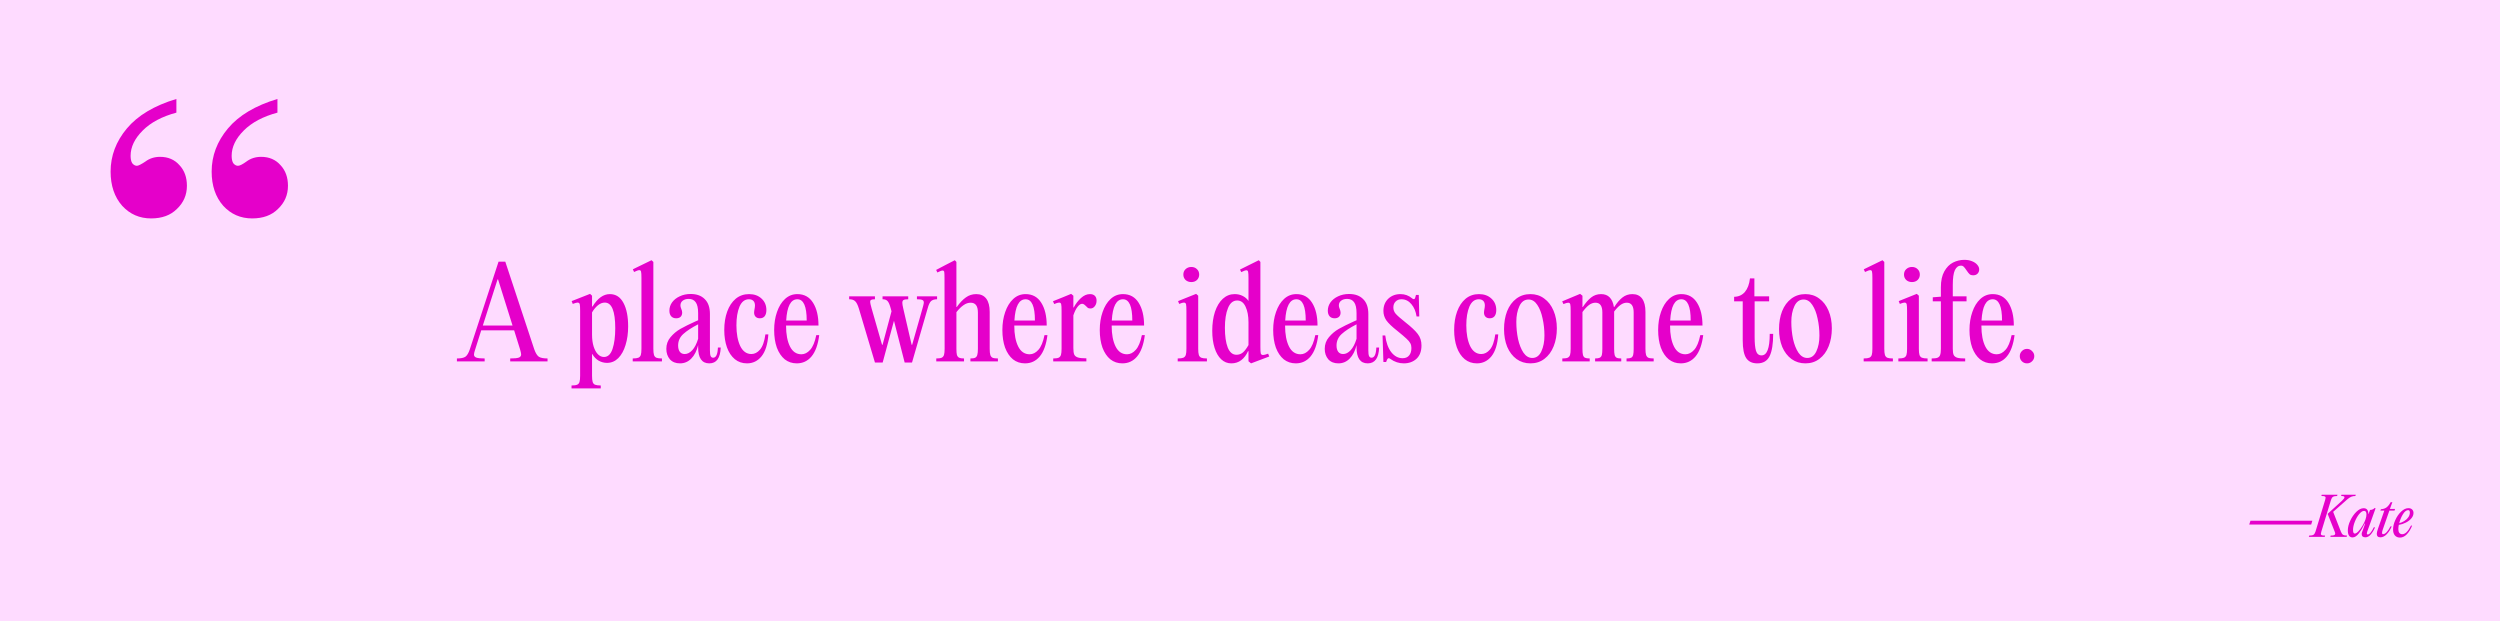<svg width="1425" height="354" viewBox="0 0 1425 354" fill="none" xmlns="http://www.w3.org/2000/svg">
<rect width="1425" height="353.942" fill="#FEDBFF"/>
<path d="M304.538 199.14C305.284 201.24 306.148 202.64 307.128 203.34C308.154 203.993 309.811 204.32 312.098 204.32V206H290.818V204.32C293.198 204.32 294.831 204.157 295.718 203.83C296.604 203.503 297.048 202.897 297.048 202.01C297.048 201.497 296.838 200.517 296.418 199.07L293.058 188.29H274.298L270.868 199.14C270.401 200.54 270.168 201.52 270.168 202.08C270.168 202.92 270.611 203.503 271.498 203.83C272.384 204.157 273.971 204.32 276.258 204.32V206H260.438V204.32C262.678 204.32 264.288 203.993 265.268 203.34C266.248 202.64 267.088 201.24 267.788 199.14L284.168 149.16H288.018L304.538 199.14ZM283.608 159.24L275.208 185.56H292.148L283.888 159.24H283.608ZM347.613 167.64C351.02 167.64 353.61 169.32 355.383 172.68C357.157 175.993 358.043 180.45 358.043 186.05C358.043 189.923 357.553 193.447 356.573 196.62C355.64 199.747 354.263 202.243 352.443 204.11C350.623 205.93 348.477 206.84 346.003 206.84C344.323 206.84 342.737 206.42 341.243 205.58C339.75 204.693 338.537 203.433 337.603 201.8H337.463V214.19C337.463 215.777 337.58 216.943 337.813 217.69C338.047 218.483 338.513 219.02 339.213 219.3C339.913 219.58 340.987 219.72 342.433 219.72V221.4H325.773V219.72C327.22 219.72 328.27 219.58 328.923 219.3C329.623 219.02 330.09 218.483 330.323 217.69C330.557 216.943 330.673 215.777 330.673 214.19V177.23C330.673 175.317 330.603 174.057 330.463 173.45C330.323 172.797 329.903 172.47 329.203 172.47C328.69 172.47 327.78 172.727 326.473 173.24L325.843 171.63L336.343 167.5L337.463 168.55V174.71H337.743C340.637 169.997 343.927 167.64 347.613 167.64ZM344.253 203.48C346.493 203.48 348.127 201.94 349.153 198.86C350.18 195.78 350.693 191.86 350.693 187.1C350.693 177.347 348.71 172.47 344.743 172.47C343.39 172.47 342.083 172.983 340.823 174.01C339.563 175.037 338.443 176.39 337.463 178.07V190.81C337.463 193.33 337.767 195.57 338.373 197.53C338.98 199.443 339.797 200.913 340.823 201.94C341.85 202.967 342.993 203.48 344.253 203.48ZM372.413 198.79C372.413 200.377 372.53 201.543 372.763 202.29C372.996 203.037 373.44 203.573 374.093 203.9C374.793 204.18 375.866 204.32 377.313 204.32V206H360.653V204.32C362.1 204.32 363.173 204.18 363.873 203.9C364.573 203.573 365.04 203.037 365.273 202.29C365.506 201.543 365.623 200.377 365.623 198.79V158.33C365.623 156.603 365.553 155.46 365.413 154.9C365.32 154.293 364.993 153.99 364.433 153.99C363.826 153.99 362.823 154.34 361.423 155.04L360.723 153.5L371.363 148.32L372.413 149.3V198.79ZM410.817 198.09C410.583 204.11 408.413 207.12 404.307 207.12C400.06 207.12 397.937 204.063 397.937 197.95V196.69C397.143 200.003 395.837 202.57 394.017 204.39C392.243 206.21 390.097 207.12 387.577 207.12C385.15 207.12 383.237 206.35 381.837 204.81C380.483 203.223 379.807 201.24 379.807 198.86C379.807 196.293 380.6 194.077 382.187 192.21C383.773 190.297 385.663 188.71 387.857 187.45C390.097 186.19 392.967 184.767 396.467 183.18L397.937 182.55V178.49C397.937 175.597 397.47 173.52 396.537 172.26C395.65 171 394.32 170.37 392.547 170.37C391.147 170.37 390.003 170.72 389.117 171.42C388.277 172.073 387.857 172.96 387.857 174.08C387.857 174.5 387.927 174.92 388.067 175.34C388.207 175.76 388.3 176.017 388.347 176.11C388.673 176.857 388.837 177.557 388.837 178.21C388.837 179.19 388.533 179.983 387.927 180.59C387.32 181.15 386.48 181.43 385.407 181.43C384.193 181.43 383.237 181.033 382.537 180.24C381.883 179.447 381.557 178.397 381.557 177.09C381.557 175.363 382.07 173.777 383.097 172.33C384.17 170.883 385.617 169.74 387.437 168.9C389.303 168.013 391.38 167.57 393.667 167.57C397.12 167.57 399.803 168.55 401.717 170.51C403.677 172.423 404.657 175.247 404.657 178.98V199.63C404.657 201.263 404.797 202.383 405.077 202.99C405.403 203.597 405.87 203.9 406.477 203.9C408.157 203.9 409.067 201.963 409.207 198.09H410.817ZM390.307 201.8C391.8 201.8 393.223 201.077 394.577 199.63C395.93 198.183 397.05 196.013 397.937 193.12V184.86C394.297 186.727 391.473 188.57 389.467 190.39C387.507 192.163 386.527 194.357 386.527 196.97C386.527 198.463 386.853 199.653 387.507 200.54C388.16 201.38 389.093 201.8 390.307 201.8ZM425.781 207.12C423.121 207.12 420.811 206.327 418.851 204.74C416.891 203.107 415.397 200.867 414.371 198.02C413.344 195.127 412.831 191.813 412.831 188.08C412.831 184.16 413.391 180.66 414.511 177.58C415.631 174.5 417.241 172.073 419.341 170.3C421.487 168.527 424.031 167.64 426.971 167.64C429.911 167.64 432.291 168.503 434.111 170.23C435.931 171.91 436.841 174.08 436.841 176.74C436.841 178.233 436.514 179.4 435.861 180.24C435.207 181.033 434.297 181.43 433.131 181.43C432.104 181.43 431.287 181.127 430.681 180.52C430.121 179.913 429.841 179.143 429.841 178.21C429.841 177.837 429.864 177.51 429.911 177.23C429.957 176.903 430.004 176.623 430.051 176.39C430.237 175.457 430.331 174.71 430.331 174.15C430.331 172.983 430.027 172.097 429.421 171.49C428.814 170.883 427.974 170.58 426.901 170.58C424.521 170.58 422.724 171.98 421.511 174.78C420.344 177.58 419.761 181.127 419.761 185.42C419.761 190.227 420.484 194.17 421.931 197.25C423.424 200.283 425.547 201.8 428.301 201.8C430.121 201.8 431.754 200.96 433.201 199.28C434.694 197.553 435.721 194.66 436.281 190.6H437.961C437.587 196.153 436.304 200.307 434.111 203.06C431.917 205.767 429.141 207.12 425.781 207.12ZM466.958 191.02C466.258 196.48 464.788 200.54 462.548 203.2C460.355 205.813 457.555 207.12 454.148 207.12C451.535 207.12 449.248 206.35 447.288 204.81C445.375 203.223 443.882 201.007 442.808 198.16C441.782 195.267 441.268 191.907 441.268 188.08C441.268 184.347 441.805 180.94 442.878 177.86C443.952 174.733 445.468 172.26 447.428 170.44C449.435 168.573 451.792 167.64 454.498 167.64C458.418 167.64 461.405 169.297 463.458 172.61C465.512 175.877 466.538 180.193 466.538 185.56H448.058V185.7C448.058 190.6 448.805 194.543 450.298 197.53C451.792 200.47 453.962 201.94 456.808 201.94C458.628 201.94 460.285 201.1 461.778 199.42C463.318 197.74 464.485 194.94 465.278 191.02H466.958ZM454.498 170.58C450.718 170.58 448.595 174.617 448.128 182.69H459.818C459.818 174.617 458.045 170.58 454.498 170.58ZM534.134 170.58C532.64 170.58 531.497 170.93 530.704 171.63C529.957 172.33 529.304 173.73 528.744 175.83L519.854 206.63H515.654L509.564 182.83L503.124 206.63H498.714L489.544 175.83C488.89 173.73 488.167 172.33 487.374 171.63C486.627 170.93 485.507 170.58 484.014 170.58V168.9H498.714V170.58C497.687 170.58 496.964 170.697 496.544 170.93C496.17 171.117 495.984 171.49 495.984 172.05C495.984 172.563 496.264 173.823 496.824 175.83L502.774 196.55H503.054L508.164 177.44L507.744 175.9C507.184 173.753 506.577 172.33 505.924 171.63C505.317 170.93 504.36 170.58 503.054 170.58V168.9H517.684V170.58C516.424 170.58 515.537 170.72 515.024 171C514.557 171.28 514.324 171.817 514.324 172.61C514.324 173.263 514.51 174.383 514.884 175.97L519.644 196.55H519.924L525.804 175.83C525.85 175.597 525.99 175.083 526.224 174.29C526.457 173.45 526.574 172.82 526.574 172.4C526.574 171.7 526.294 171.233 525.734 171C525.174 170.72 524.147 170.58 522.654 170.58V168.9H534.134V170.58ZM545.154 198.79C545.154 200.377 545.247 201.543 545.434 202.29C545.667 203.037 546.087 203.573 546.694 203.9C547.3 204.18 548.234 204.32 549.494 204.32V206H533.674V204.32C535.074 204.32 536.1 204.18 536.754 203.9C537.407 203.573 537.85 203.037 538.084 202.29C538.317 201.543 538.434 200.377 538.434 198.79L538.364 158.54C538.364 156.767 538.317 155.6 538.224 155.04C538.13 154.48 537.804 154.2 537.244 154.2C536.73 154.2 535.75 154.573 534.304 155.32L533.604 153.85L539.064 150.98L544.244 148.32L545.154 149.3V174.99H545.364C547.09 172.563 548.817 170.743 550.544 169.53C552.27 168.27 554.254 167.64 556.494 167.64C558.967 167.64 560.857 168.503 562.164 170.23C563.47 171.957 564.124 174.477 564.124 177.79V198.79C564.124 200.377 564.24 201.543 564.474 202.29C564.707 203.037 565.127 203.573 565.734 203.9C566.387 204.18 567.414 204.32 568.814 204.32V206H553.134V204.32C554.394 204.32 555.304 204.18 555.864 203.9C556.47 203.573 556.867 203.037 557.054 202.29C557.287 201.543 557.404 200.377 557.404 198.79V178.14C557.404 174.407 556.027 172.54 553.274 172.54C551.874 172.54 550.52 173.007 549.214 173.94C547.907 174.827 546.554 176.157 545.154 177.93V198.79ZM597.046 191.02C596.346 196.48 594.876 200.54 592.636 203.2C590.443 205.813 587.643 207.12 584.236 207.12C581.623 207.12 579.336 206.35 577.376 204.81C575.463 203.223 573.97 201.007 572.896 198.16C571.87 195.267 571.356 191.907 571.356 188.08C571.356 184.347 571.893 180.94 572.966 177.86C574.04 174.733 575.556 172.26 577.516 170.44C579.523 168.573 581.88 167.64 584.586 167.64C588.506 167.64 591.493 169.297 593.546 172.61C595.6 175.877 596.626 180.193 596.626 185.56H578.146V185.7C578.146 190.6 578.893 194.543 580.386 197.53C581.88 200.47 584.05 201.94 586.896 201.94C588.716 201.94 590.373 201.1 591.866 199.42C593.406 197.74 594.573 194.94 595.366 191.02H597.046ZM584.586 170.58C580.806 170.58 578.683 174.617 578.216 182.69H589.906C589.906 174.617 588.133 170.58 584.586 170.58ZM621.264 167.64C622.477 167.64 623.411 167.967 624.064 168.62C624.717 169.273 625.044 170.183 625.044 171.35C625.044 172.657 624.694 173.73 623.994 174.57C623.341 175.41 622.547 175.83 621.614 175.83C621.007 175.83 620.517 175.737 620.144 175.55C619.817 175.317 619.397 174.92 618.884 174.36C618.417 173.893 618.044 173.59 617.764 173.45C617.531 173.263 617.204 173.17 616.784 173.17C615.944 173.17 615.081 173.753 614.194 174.92C613.307 176.04 612.514 177.65 611.814 179.75V198.37C611.814 200.05 611.977 201.287 612.304 202.08C612.677 202.873 613.377 203.433 614.404 203.76C615.431 204.087 617.041 204.25 619.234 204.25V206H600.334V204.32C601.734 204.32 602.761 204.18 603.414 203.9C604.067 203.573 604.511 203.037 604.744 202.29C604.977 201.543 605.094 200.377 605.094 198.79V177.23C605.094 175.317 605.024 174.057 604.884 173.45C604.744 172.797 604.347 172.47 603.694 172.47C603.087 172.47 602.154 172.75 600.894 173.31L600.194 171.7L605.794 169.46L610.554 167.5L611.814 168.55V175.27H612.024C613.144 173.17 614.521 171.373 616.154 169.88C617.787 168.387 619.491 167.64 621.264 167.64ZM652.554 191.02C651.854 196.48 650.384 200.54 648.144 203.2C645.951 205.813 643.151 207.12 639.744 207.12C637.131 207.12 634.844 206.35 632.884 204.81C630.971 203.223 629.477 201.007 628.404 198.16C627.377 195.267 626.864 191.907 626.864 188.08C626.864 184.347 627.401 180.94 628.474 177.86C629.547 174.733 631.064 172.26 633.024 170.44C635.031 168.573 637.387 167.64 640.094 167.64C644.014 167.64 647.001 169.297 649.054 172.61C651.107 175.877 652.134 180.193 652.134 185.56H633.654V185.7C633.654 190.6 634.401 194.543 635.894 197.53C637.387 200.47 639.557 201.94 642.404 201.94C644.224 201.94 645.881 201.1 647.374 199.42C648.914 197.74 650.081 194.94 650.874 191.02H652.554ZM640.094 170.58C636.314 170.58 634.191 174.617 633.724 182.69H645.414C645.414 174.617 643.641 170.58 640.094 170.58ZM679.059 160.78C677.753 160.78 676.656 160.383 675.769 159.59C674.929 158.75 674.509 157.723 674.509 156.51C674.509 155.25 674.929 154.223 675.769 153.43C676.656 152.59 677.753 152.17 679.059 152.17C680.366 152.17 681.439 152.59 682.279 153.43C683.119 154.223 683.539 155.25 683.539 156.51C683.539 157.723 683.119 158.75 682.279 159.59C681.439 160.383 680.366 160.78 679.059 160.78ZM682.979 198.79C682.979 200.377 683.096 201.543 683.329 202.29C683.563 203.037 684.029 203.573 684.729 203.9C685.429 204.18 686.503 204.32 687.949 204.32V206H671.289V204.32C672.736 204.32 673.809 204.18 674.509 203.9C675.209 203.573 675.676 203.037 675.909 202.29C676.143 201.543 676.259 200.377 676.259 198.79V177.23C676.259 175.363 676.189 174.103 676.049 173.45C675.909 172.797 675.489 172.47 674.789 172.47C674.276 172.47 673.389 172.727 672.129 173.24L671.499 171.63L681.789 167.5L682.979 168.55V198.79ZM723.465 203.2L713.105 207.12L711.635 205.93V200.19H711.355C710.422 202.337 709.138 204.04 707.505 205.3C705.918 206.513 704.028 207.12 701.835 207.12C699.642 207.12 697.728 206.35 696.095 204.81C694.462 203.27 693.202 201.1 692.315 198.3C691.428 195.5 690.985 192.257 690.985 188.57C690.985 184.51 691.498 180.893 692.525 177.72C693.598 174.547 695.092 172.073 697.005 170.3C698.965 168.527 701.205 167.64 703.725 167.64C705.452 167.64 706.992 167.99 708.345 168.69C709.745 169.39 710.842 170.347 711.635 171.56V158.47C711.635 156.743 711.565 155.577 711.425 154.97C711.332 154.363 711.005 154.06 710.445 154.06C709.885 154.06 708.905 154.41 707.505 155.11L706.805 153.64L717.515 148.32L718.425 149.3V197.67C718.425 199.537 718.495 200.797 718.635 201.45C718.822 202.057 719.265 202.36 719.965 202.36C720.478 202.36 721.435 202.103 722.835 201.59L723.465 203.2ZM704.775 202.22C706.222 202.22 707.482 201.753 708.555 200.82C709.628 199.84 710.655 198.463 711.635 196.69V183.74C711.635 180.1 711.075 177.113 709.955 174.78C708.882 172.447 707.295 171.28 705.195 171.28C702.862 171.28 701.112 172.727 699.945 175.62C698.778 178.467 698.195 182.223 698.195 186.89C698.195 191.557 698.732 195.29 699.805 198.09C700.925 200.843 702.582 202.22 704.775 202.22ZM751.402 191.02C750.702 196.48 749.232 200.54 746.992 203.2C744.798 205.813 741.998 207.12 738.592 207.12C735.978 207.12 733.692 206.35 731.732 204.81C729.818 203.223 728.325 201.007 727.252 198.16C726.225 195.267 725.712 191.907 725.712 188.08C725.712 184.347 726.248 180.94 727.322 177.86C728.395 174.733 729.912 172.26 731.872 170.44C733.878 168.573 736.235 167.64 738.942 167.64C742.862 167.64 745.848 169.297 747.902 172.61C749.955 175.877 750.982 180.193 750.982 185.56H732.502V185.7C732.502 190.6 733.248 194.543 734.742 197.53C736.235 200.47 738.405 201.94 741.252 201.94C743.072 201.94 744.728 201.1 746.222 199.42C747.762 197.74 748.928 194.94 749.722 191.02H751.402ZM738.942 170.58C735.162 170.58 733.038 174.617 732.572 182.69H744.262C744.262 174.617 742.488 170.58 738.942 170.58ZM786.11 198.09C785.876 204.11 783.706 207.12 779.6 207.12C775.353 207.12 773.23 204.063 773.23 197.95V196.69C772.436 200.003 771.13 202.57 769.31 204.39C767.536 206.21 765.39 207.12 762.87 207.12C760.443 207.12 758.53 206.35 757.13 204.81C755.776 203.223 755.1 201.24 755.1 198.86C755.1 196.293 755.893 194.077 757.48 192.21C759.066 190.297 760.956 188.71 763.15 187.45C765.39 186.19 768.26 184.767 771.76 183.18L773.23 182.55V178.49C773.23 175.597 772.763 173.52 771.83 172.26C770.943 171 769.613 170.37 767.84 170.37C766.44 170.37 765.296 170.72 764.41 171.42C763.57 172.073 763.15 172.96 763.15 174.08C763.15 174.5 763.22 174.92 763.36 175.34C763.5 175.76 763.593 176.017 763.64 176.11C763.966 176.857 764.13 177.557 764.13 178.21C764.13 179.19 763.826 179.983 763.22 180.59C762.613 181.15 761.773 181.43 760.7 181.43C759.486 181.43 758.53 181.033 757.83 180.24C757.176 179.447 756.85 178.397 756.85 177.09C756.85 175.363 757.363 173.777 758.39 172.33C759.463 170.883 760.91 169.74 762.73 168.9C764.596 168.013 766.673 167.57 768.96 167.57C772.413 167.57 775.096 168.55 777.01 170.51C778.97 172.423 779.95 175.247 779.95 178.98V199.63C779.95 201.263 780.09 202.383 780.37 202.99C780.696 203.597 781.163 203.9 781.77 203.9C783.45 203.9 784.36 201.963 784.5 198.09H786.11ZM765.6 201.8C767.093 201.8 768.516 201.077 769.87 199.63C771.223 198.183 772.343 196.013 773.23 193.12V184.86C769.59 186.727 766.766 188.57 764.76 190.39C762.8 192.163 761.82 194.357 761.82 196.97C761.82 198.463 762.146 199.653 762.8 200.54C763.453 201.38 764.386 201.8 765.6 201.8ZM800.164 207.12C797.41 207.12 794.867 206.28 792.534 204.6C792.207 204.32 791.88 204.18 791.554 204.18C791.227 204.18 790.924 204.437 790.644 204.95L790.084 206.35H788.544L788.054 191.23H789.594C790.107 195.29 791.25 198.463 793.024 200.75C794.844 203.037 796.99 204.18 799.464 204.18C801.097 204.18 802.334 203.667 803.174 202.64C804.06 201.613 804.504 200.19 804.504 198.37C804.504 197.297 804.294 196.387 803.874 195.64C803.454 194.847 802.73 193.983 801.704 193.05C800.677 192.07 798.95 190.6 796.524 188.64C793.49 186.26 791.39 184.253 790.224 182.62C789.104 180.987 788.544 179.19 788.544 177.23C788.544 174.383 789.454 172.073 791.274 170.3C793.14 168.527 795.474 167.64 798.274 167.64C800.747 167.64 802.94 168.433 804.854 170.02C805.18 170.347 805.507 170.51 805.834 170.51C806.254 170.51 806.534 170.23 806.674 169.67L807.094 168.13H808.704L808.984 180.38H807.444C807.024 177.533 806.044 175.2 804.504 173.38C802.964 171.513 801.074 170.58 798.834 170.58C797.434 170.58 796.314 171.023 795.474 171.91C794.634 172.75 794.214 173.87 794.214 175.27C794.214 176.623 794.657 177.813 795.544 178.84C796.43 179.867 798.227 181.453 800.934 183.6C804.387 186.307 806.79 188.57 808.144 190.39C809.544 192.21 810.244 194.38 810.244 196.9C810.244 200.213 809.287 202.757 807.374 204.53C805.46 206.257 803.057 207.12 800.164 207.12ZM841.816 207.12C839.156 207.12 836.846 206.327 834.886 204.74C832.926 203.107 831.433 200.867 830.406 198.02C829.379 195.127 828.866 191.813 828.866 188.08C828.866 184.16 829.426 180.66 830.546 177.58C831.666 174.5 833.276 172.073 835.376 170.3C837.523 168.527 840.066 167.64 843.006 167.64C845.946 167.64 848.326 168.503 850.146 170.23C851.966 171.91 852.876 174.08 852.876 176.74C852.876 178.233 852.549 179.4 851.896 180.24C851.243 181.033 850.333 181.43 849.166 181.43C848.139 181.43 847.323 181.127 846.716 180.52C846.156 179.913 845.876 179.143 845.876 178.21C845.876 177.837 845.899 177.51 845.946 177.23C845.993 176.903 846.039 176.623 846.086 176.39C846.273 175.457 846.366 174.71 846.366 174.15C846.366 172.983 846.063 172.097 845.456 171.49C844.849 170.883 844.009 170.58 842.936 170.58C840.556 170.58 838.759 171.98 837.546 174.78C836.379 177.58 835.796 181.127 835.796 185.42C835.796 190.227 836.519 194.17 837.966 197.25C839.459 200.283 841.583 201.8 844.336 201.8C846.156 201.8 847.789 200.96 849.236 199.28C850.729 197.553 851.756 194.66 852.316 190.6H853.996C853.623 196.153 852.339 200.307 850.146 203.06C847.953 205.767 845.176 207.12 841.816 207.12ZM872.353 207.12C869.367 207.12 866.73 206.303 864.443 204.67C862.157 202.99 860.383 200.68 859.123 197.74C857.91 194.753 857.303 191.37 857.303 187.59C857.303 183.81 857.887 180.403 859.053 177.37C860.267 174.337 862.017 171.957 864.303 170.23C866.59 168.503 869.273 167.64 872.353 167.64C875.34 167.64 877.953 168.48 880.193 170.16C882.48 171.793 884.253 174.103 885.513 177.09C886.773 180.03 887.403 183.39 887.403 187.17C887.403 190.95 886.797 194.357 885.583 197.39C884.37 200.423 882.62 202.803 880.333 204.53C878.093 206.257 875.433 207.12 872.353 207.12ZM873.403 204.04C875.69 204.04 877.417 202.78 878.583 200.26C879.75 197.74 880.333 194.753 880.333 191.3C880.333 187.94 879.983 184.697 879.283 181.57C878.63 178.397 877.627 175.807 876.273 173.8C874.92 171.747 873.263 170.72 871.303 170.72C868.97 170.72 867.22 171.98 866.053 174.5C864.887 177.02 864.303 180.007 864.303 183.46C864.303 186.82 864.63 190.087 865.283 193.26C865.983 196.387 867.01 198.977 868.363 201.03C869.763 203.037 871.443 204.04 873.403 204.04ZM937.908 198.79C937.908 200.377 938.025 201.543 938.258 202.29C938.491 203.037 938.911 203.573 939.518 203.9C940.171 204.18 941.198 204.32 942.598 204.32V206H927.128V204.32C928.341 204.32 929.228 204.18 929.788 203.9C930.348 203.573 930.721 203.037 930.908 202.29C931.095 201.543 931.188 200.377 931.188 198.79V178.07C931.188 174.383 929.881 172.54 927.268 172.54C926.055 172.54 924.865 172.96 923.698 173.8C922.531 174.64 921.318 175.9 920.058 177.58V177.72V198.79C920.058 200.377 920.151 201.543 920.338 202.29C920.525 203.037 920.898 203.573 921.458 203.9C922.018 204.18 922.905 204.32 924.118 204.32V206H909.208V204.32C910.421 204.32 911.308 204.18 911.868 203.9C912.475 203.573 912.871 203.037 913.058 202.29C913.245 201.543 913.338 200.377 913.338 198.79V178.07C913.338 174.383 912.031 172.54 909.418 172.54C908.158 172.54 906.921 172.983 905.708 173.87C904.541 174.757 903.305 176.087 901.998 177.86V198.79C901.998 200.377 902.091 201.543 902.278 202.29C902.465 203.037 902.838 203.573 903.398 203.9C904.005 204.18 904.915 204.32 906.128 204.32V206H890.518V204.32C891.918 204.32 892.945 204.18 893.598 203.9C894.251 203.573 894.695 203.037 894.928 202.29C895.161 201.543 895.278 200.377 895.278 198.79V177.23C895.278 175.363 895.208 174.127 895.068 173.52C894.928 172.867 894.531 172.54 893.878 172.54C893.365 172.54 892.455 172.797 891.148 173.31L890.448 171.77L900.668 167.5L901.998 168.55V174.99H902.208C903.748 172.657 905.311 170.86 906.898 169.6C908.531 168.293 910.445 167.64 912.638 167.64C914.691 167.64 916.325 168.27 917.538 169.53C918.751 170.79 919.545 172.61 919.918 174.99H920.128C921.621 172.657 923.161 170.86 924.748 169.6C926.381 168.293 928.295 167.64 930.488 167.64C932.915 167.64 934.758 168.503 936.018 170.23C937.278 171.957 937.908 174.453 937.908 177.72V198.79ZM970.835 191.02C970.135 196.48 968.665 200.54 966.425 203.2C964.232 205.813 961.432 207.12 958.025 207.12C955.412 207.12 953.125 206.35 951.165 204.81C949.252 203.223 947.759 201.007 946.685 198.16C945.659 195.267 945.145 191.907 945.145 188.08C945.145 184.347 945.682 180.94 946.755 177.86C947.829 174.733 949.345 172.26 951.305 170.44C953.312 168.573 955.669 167.64 958.375 167.64C962.295 167.64 965.282 169.297 967.335 172.61C969.389 175.877 970.415 180.193 970.415 185.56H951.935V185.7C951.935 190.6 952.682 194.543 954.175 197.53C955.669 200.47 957.839 201.94 960.685 201.94C962.505 201.94 964.162 201.1 965.655 199.42C967.195 197.74 968.362 194.94 969.155 191.02H970.835ZM958.375 170.58C954.595 170.58 952.472 174.617 952.005 182.69H963.695C963.695 174.617 961.922 170.58 958.375 170.58ZM1010.71 190.32C1010.71 196.013 1010.03 200.237 1008.68 202.99C1007.33 205.743 1004.99 207.12 1001.68 207.12C998.834 207.12 996.734 206.14 995.381 204.18C994.027 202.173 993.351 198.79 993.351 194.03V171.77H988.451V169.18C991.017 169.133 993.071 168.2 994.611 166.38C996.151 164.56 997.107 161.993 997.481 158.68H1000V168.9H1008.4V171.77H1000.14V192.21C1000.14 195.663 1000.4 198.253 1000.91 199.98C1001.47 201.707 1002.52 202.57 1004.06 202.57C1005.65 202.57 1006.81 201.567 1007.56 199.56C1008.35 197.553 1008.75 194.473 1008.75 190.32H1010.71ZM1029.1 207.12C1026.11 207.12 1023.48 206.303 1021.19 204.67C1018.9 202.99 1017.13 200.68 1015.87 197.74C1014.66 194.753 1014.05 191.37 1014.05 187.59C1014.05 183.81 1014.63 180.403 1015.8 177.37C1017.01 174.337 1018.76 171.957 1021.05 170.23C1023.34 168.503 1026.02 167.64 1029.1 167.64C1032.09 167.64 1034.7 168.48 1036.94 170.16C1039.23 171.793 1041 174.103 1042.26 177.09C1043.52 180.03 1044.15 183.39 1044.15 187.17C1044.15 190.95 1043.54 194.357 1042.33 197.39C1041.12 200.423 1039.37 202.803 1037.08 204.53C1034.84 206.257 1032.18 207.12 1029.1 207.12ZM1030.15 204.04C1032.44 204.04 1034.16 202.78 1035.33 200.26C1036.5 197.74 1037.08 194.753 1037.08 191.3C1037.08 187.94 1036.73 184.697 1036.03 181.57C1035.38 178.397 1034.37 175.807 1033.02 173.8C1031.67 171.747 1030.01 170.72 1028.05 170.72C1025.72 170.72 1023.97 171.98 1022.8 174.5C1021.63 177.02 1021.05 180.007 1021.05 183.46C1021.05 186.82 1021.38 190.087 1022.03 193.26C1022.73 196.387 1023.76 198.977 1025.11 201.03C1026.51 203.037 1028.19 204.04 1030.15 204.04ZM1074.05 198.79C1074.05 200.377 1074.17 201.543 1074.4 202.29C1074.64 203.037 1075.08 203.573 1075.73 203.9C1076.43 204.18 1077.51 204.32 1078.95 204.32V206H1062.29V204.32C1063.74 204.32 1064.81 204.18 1065.51 203.9C1066.21 203.573 1066.68 203.037 1066.91 202.29C1067.15 201.543 1067.26 200.377 1067.26 198.79V158.33C1067.26 156.603 1067.19 155.46 1067.05 154.9C1066.96 154.293 1066.63 153.99 1066.07 153.99C1065.47 153.99 1064.46 154.34 1063.06 155.04L1062.36 153.5L1073 148.32L1074.05 149.3V198.79ZM1089.83 160.78C1088.52 160.78 1087.43 160.383 1086.54 159.59C1085.7 158.75 1085.28 157.723 1085.28 156.51C1085.28 155.25 1085.7 154.223 1086.54 153.43C1087.43 152.59 1088.52 152.17 1089.83 152.17C1091.14 152.17 1092.21 152.59 1093.05 153.43C1093.89 154.223 1094.31 155.25 1094.31 156.51C1094.31 157.723 1093.89 158.75 1093.05 159.59C1092.21 160.383 1091.14 160.78 1089.83 160.78ZM1093.75 198.79C1093.75 200.377 1093.87 201.543 1094.1 202.29C1094.33 203.037 1094.8 203.573 1095.5 203.9C1096.2 204.18 1097.27 204.32 1098.72 204.32V206H1082.06V204.32C1083.51 204.32 1084.58 204.18 1085.28 203.9C1085.98 203.573 1086.45 203.037 1086.68 202.29C1086.91 201.543 1087.03 200.377 1087.03 198.79V177.23C1087.03 175.363 1086.96 174.103 1086.82 173.45C1086.68 172.797 1086.26 172.47 1085.56 172.47C1085.05 172.47 1084.16 172.727 1082.9 173.24L1082.27 171.63L1092.56 167.5L1093.75 168.55V198.79ZM1119.67 148.11C1121.3 148.11 1122.75 148.367 1124.01 148.88C1125.32 149.393 1126.32 150.07 1127.02 150.91C1127.77 151.75 1128.14 152.637 1128.14 153.57C1128.14 154.503 1127.84 155.297 1127.23 155.95C1126.62 156.603 1125.76 156.93 1124.64 156.93C1123.85 156.93 1123.19 156.72 1122.68 156.3C1122.21 155.88 1121.65 155.18 1121 154.2C1120.25 153.08 1119.67 152.333 1119.25 151.96C1118.88 151.587 1118.39 151.4 1117.78 151.4C1116.29 151.4 1115.12 152.263 1114.28 153.99C1113.49 155.67 1113.09 158.493 1113.09 162.46V168.9H1120.93V171.77H1113.09V198.79C1113.09 200.377 1113.25 201.543 1113.58 202.29C1113.95 203.037 1114.63 203.573 1115.61 203.9C1116.59 204.18 1118.11 204.32 1120.16 204.32V206H1101.05V204.32C1102.59 204.32 1103.71 204.18 1104.41 203.9C1105.16 203.573 1105.65 203.037 1105.88 202.29C1106.16 201.543 1106.3 200.377 1106.3 198.79V171.77H1101.68V169.46L1106.3 169.11V163.72C1106.3 160.033 1106.95 157.023 1108.26 154.69C1109.57 152.357 1111.22 150.677 1113.23 149.65C1115.28 148.623 1117.43 148.11 1119.67 148.11ZM1148.3 191.02C1147.6 196.48 1146.13 200.54 1143.89 203.2C1141.69 205.813 1138.89 207.12 1135.49 207.12C1132.87 207.12 1130.59 206.35 1128.63 204.81C1126.71 203.223 1125.22 201.007 1124.15 198.16C1123.12 195.267 1122.61 191.907 1122.61 188.08C1122.61 184.347 1123.14 180.94 1124.22 177.86C1125.29 174.733 1126.81 172.26 1128.77 170.44C1130.77 168.573 1133.13 167.64 1135.84 167.64C1139.76 167.64 1142.74 169.297 1144.8 172.61C1146.85 175.877 1147.88 180.193 1147.88 185.56H1129.4V185.7C1129.4 190.6 1130.14 194.543 1131.64 197.53C1133.13 200.47 1135.3 201.94 1138.15 201.94C1139.97 201.94 1141.62 201.1 1143.12 199.42C1144.66 197.74 1145.82 194.94 1146.62 191.02H1148.3ZM1135.84 170.58C1132.06 170.58 1129.93 174.617 1129.47 182.69H1141.16C1141.16 174.617 1139.38 170.58 1135.84 170.58ZM1155.41 207.12C1154.24 207.12 1153.26 206.723 1152.47 205.93C1151.67 205.137 1151.28 204.157 1151.28 202.99C1151.28 201.87 1151.67 200.913 1152.47 200.12C1153.26 199.28 1154.24 198.86 1155.41 198.86C1156.53 198.86 1157.48 199.28 1158.28 200.12C1159.12 200.913 1159.54 201.87 1159.54 202.99C1159.54 204.157 1159.12 205.137 1158.28 205.93C1157.48 206.723 1156.53 207.12 1155.41 207.12Z" fill="#E500CA"/>
<path d="M91.242 89.4C95.842 89.4 99.542 91 102.342 94.2C105.142 97.2 106.542 101.1 106.542 105.9C106.542 111.1 104.642 115.5 100.842 119.1C97.242 122.7 92.342 124.5 86.142 124.5C79.542 124.5 74.042 122.1 69.642 117.3C65.242 112.3 63.042 105.8 63.042 97.8C63.042 88.8 66.142 80.6 72.342 73.2C78.542 65.8 87.942 60.2 100.542 56.4V64.2C92.342 66.4 85.942 69.8 81.342 74.4C76.742 79 74.442 83.8 74.442 88.8C74.442 90.6 74.742 92 75.342 93C76.142 94 77.042 94.5 78.042 94.5C78.842 94.5 80.442 93.7 82.842 92.1C85.242 90.3 88.042 89.4 91.242 89.4ZM148.842 89.4C153.442 89.4 157.142 91 159.942 94.2C162.742 97.2 164.142 101.1 164.142 105.9C164.142 111.1 162.242 115.5 158.442 119.1C154.842 122.7 149.942 124.5 143.742 124.5C137.142 124.5 131.642 122.1 127.242 117.3C122.842 112.3 120.642 105.8 120.642 97.8C120.642 88.8 123.742 80.6 129.942 73.2C136.142 65.8 145.542 60.2 158.142 56.4V64.2C149.942 66.4 143.542 69.8 138.942 74.4C134.342 79 132.042 83.8 132.042 88.8C132.042 90.6 132.342 92 132.942 93C133.742 94 134.642 94.5 135.642 94.5C136.642 94.5 138.242 93.7 140.442 92.1C142.842 90.3 145.642 89.4 148.842 89.4Z" fill="#E500CA"/>
<path d="M1317.38 298.98H1282.06L1282.76 296.82H1318.04L1317.38 298.98ZM1325.34 284.97C1325.52 284.33 1325.61 283.9 1325.61 283.68C1325.61 283.32 1325.43 283.07 1325.07 282.93C1324.73 282.79 1324.1 282.72 1323.18 282.72L1323.39 282H1332.36L1332.15 282.72C1331.05 282.72 1330.26 282.88 1329.78 283.2C1329.3 283.5 1328.93 284.09 1328.67 284.97L1323.15 303.03C1322.97 303.67 1322.88 304.1 1322.88 304.32C1322.88 304.68 1323.05 304.93 1323.39 305.07C1323.75 305.21 1324.39 305.28 1325.31 305.28L1325.1 306H1316.04L1316.25 305.28C1317.39 305.28 1318.2 305.13 1318.68 304.83C1319.16 304.51 1319.54 303.91 1319.82 303.03L1325.34 284.97ZM1334.34 303.12C1334.68 304 1335.09 304.58 1335.57 304.86C1336.05 305.14 1336.8 305.28 1337.82 305.28L1337.58 306H1328.31L1328.46 305.28C1329.42 305.28 1330.09 305.2 1330.47 305.04C1330.87 304.86 1331.07 304.58 1331.07 304.2C1331.07 303.9 1330.98 303.53 1330.8 303.09L1326.75 292.89L1334.88 285.48C1335.86 284.56 1336.35 283.89 1336.35 283.47C1336.35 283.19 1336.21 283 1335.93 282.9C1335.67 282.78 1335.17 282.72 1334.43 282.72L1334.64 282H1342.77L1342.59 282.72C1341.69 282.72 1340.9 282.86 1340.22 283.14C1339.54 283.42 1338.76 283.94 1337.88 284.7L1329.9 291.75L1334.34 303.12ZM1349.63 304.65C1350.15 304.65 1350.71 304.27 1351.31 303.51C1351.93 302.75 1352.52 301.77 1353.08 300.57H1353.77C1353.13 302.13 1352.33 303.47 1351.37 304.59C1350.43 305.71 1349.4 306.27 1348.28 306.27C1346.86 306.27 1346.15 305.63 1346.15 304.35C1346.15 304.11 1346.19 303.86 1346.27 303.6C1346.35 303.32 1346.49 302.94 1346.69 302.46L1346.96 301.74L1348.13 298.44H1347.86C1346.92 300.48 1345.84 302.31 1344.62 303.93C1343.4 305.53 1342.19 306.33 1340.99 306.33C1340.07 306.33 1339.38 305.98 1338.92 305.28C1338.48 304.56 1338.26 303.6 1338.26 302.4C1338.26 300.66 1338.72 298.79 1339.64 296.79C1340.58 294.77 1341.75 293.08 1343.15 291.72C1344.55 290.36 1345.92 289.68 1347.26 289.68C1348.22 289.68 1348.92 289.99 1349.36 290.61C1349.82 291.23 1350.02 292.05 1349.96 293.07H1350.05L1350.92 290.67C1351.48 290.67 1351.99 290.56 1352.45 290.34C1352.93 290.12 1353.31 289.84 1353.59 289.5L1354.07 289.77L1349.75 301.83C1349.69 301.99 1349.56 302.33 1349.36 302.85C1349.18 303.37 1349.09 303.74 1349.09 303.96C1349.09 304.2 1349.13 304.38 1349.21 304.5C1349.29 304.6 1349.43 304.65 1349.63 304.65ZM1342.22 304.14C1342.78 304.14 1343.46 303.72 1344.26 302.88C1345.08 302.02 1345.86 300.96 1346.6 299.7C1347.36 298.44 1347.93 297.26 1348.31 296.16C1348.69 295.06 1348.88 294.09 1348.88 293.25C1348.88 292.57 1348.77 292.06 1348.55 291.72C1348.35 291.38 1348.01 291.21 1347.53 291.21C1346.67 291.21 1345.74 291.81 1344.74 293.01C1343.76 294.21 1342.93 295.67 1342.25 297.39C1341.57 299.11 1341.23 300.66 1341.23 302.04C1341.23 302.74 1341.31 303.27 1341.47 303.63C1341.63 303.97 1341.88 304.14 1342.22 304.14ZM1358.34 301.38C1358.3 301.5 1358.19 301.83 1358.01 302.37C1357.85 302.91 1357.77 303.35 1357.77 303.69C1357.77 303.95 1357.81 304.15 1357.89 304.29C1357.99 304.41 1358.16 304.47 1358.4 304.47C1359.04 304.47 1359.73 304.06 1360.47 303.24C1361.23 302.4 1361.93 301.33 1362.57 300.03H1363.29C1362.53 301.83 1361.58 303.32 1360.44 304.5C1359.3 305.68 1358.1 306.27 1356.84 306.27C1355.46 306.27 1354.77 305.61 1354.77 304.29C1354.77 303.63 1355 302.65 1355.46 301.35L1359.06 291.06H1356.81L1357.14 290.25C1358.46 290.17 1359.53 289.82 1360.35 289.2C1361.19 288.56 1361.96 287.58 1362.66 286.26H1363.65L1362.24 290.1H1365.18L1364.88 291.06H1361.94L1358.34 301.38ZM1369.3 304.5C1370.98 304.5 1372.63 302.87 1374.25 299.61H1374.91C1374.05 301.75 1373.02 303.42 1371.82 304.62C1370.64 305.82 1369.36 306.42 1367.98 306.42C1366.78 306.42 1365.82 306.02 1365.1 305.22C1364.4 304.4 1364.05 303.26 1364.05 301.8C1364.05 300.1 1364.48 298.3 1365.34 296.4C1366.2 294.48 1367.31 292.88 1368.67 291.6C1370.03 290.3 1371.41 289.65 1372.81 289.65C1373.69 289.65 1374.39 289.9 1374.91 290.4C1375.43 290.9 1375.69 291.56 1375.69 292.38C1375.69 293.46 1375.29 294.48 1374.49 295.44C1373.69 296.4 1372.64 297.21 1371.34 297.87C1370.06 298.53 1368.72 298.97 1367.32 299.19C1367.14 300.05 1367.05 300.86 1367.05 301.62C1367.05 302.56 1367.25 303.28 1367.65 303.78C1368.05 304.26 1368.6 304.5 1369.3 304.5ZM1372.63 290.79C1371.63 290.79 1370.66 291.54 1369.72 293.04C1368.78 294.54 1368.06 296.27 1367.56 298.23C1368.64 297.95 1369.64 297.51 1370.56 296.91C1371.5 296.31 1372.24 295.6 1372.78 294.78C1373.34 293.94 1373.62 293.07 1373.62 292.17C1373.62 291.71 1373.54 291.37 1373.38 291.15C1373.24 290.91 1372.99 290.79 1372.63 290.79Z" fill="#E500CA"/>
</svg>
